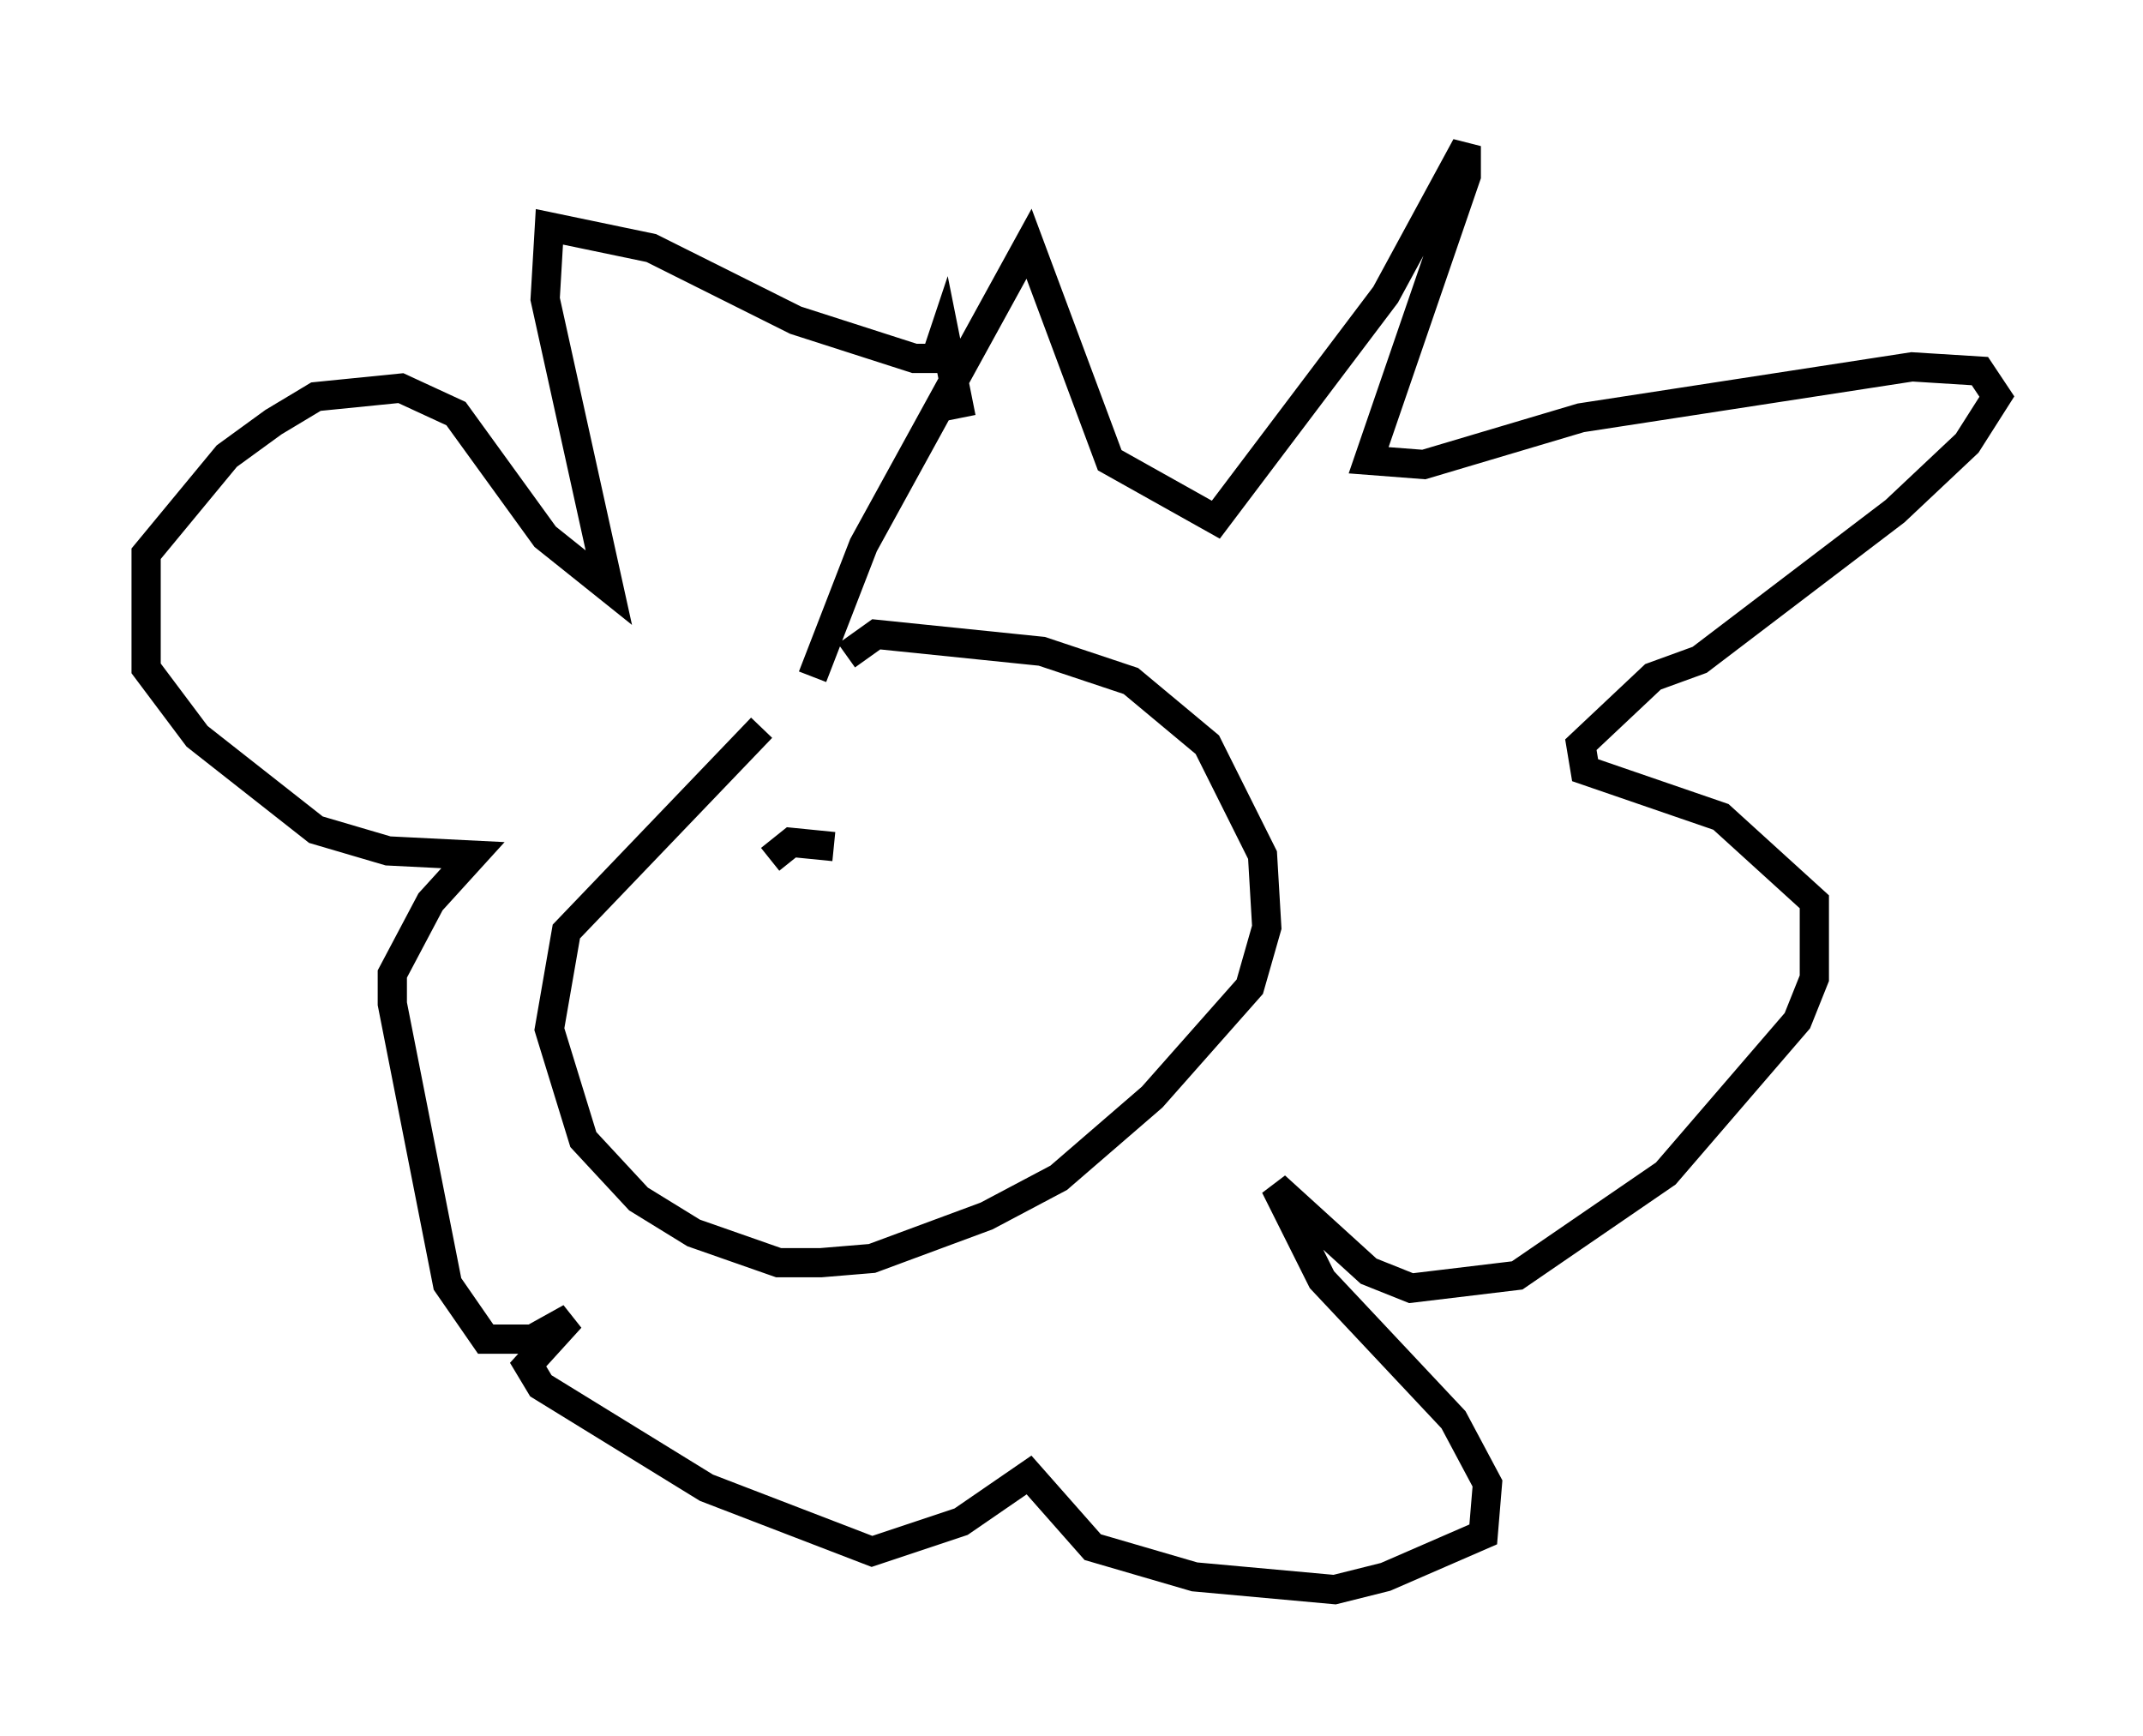 <?xml version="1.0" encoding="utf-8" ?>
<svg baseProfile="full" height="59.385" version="1.1" width="73.329" xmlns="http://www.w3.org/2000/svg" xmlns:ev="http://www.w3.org/2001/xml-events" xmlns:xlink="http://www.w3.org/1999/xlink"><defs /><rect fill="white" height="59.385" width="73.329" x="0" y="0" /><path d="M27.659, 23.737 m-1.598, 1.162 l-6.682, 6.972 -0.581, 3.341 l1.162, 3.777 1.888, 2.034 l1.888, 1.162 2.905, 1.017 l1.453, 0.0 1.743, -0.145 l3.922, -1.453 2.469, -1.307 l3.196, -2.76 3.341, -3.777 l0.581, -2.034 -0.145, -2.469 l-1.888, -3.777 -2.615, -2.179 l-3.05, -1.017 -5.665, -0.581 l-1.017, 0.726 m-1.162, 0.726 l1.743, -4.503 5.665, -10.313 l2.76, 7.408 3.631, 2.034 l5.81, -7.698 2.76, -5.084 l0.0, 1.017 -3.341, 9.732 l1.888, 0.145 5.374, -1.598 l11.33, -1.743 2.324, 0.145 l0.581, 0.872 -1.017, 1.598 l-2.469, 2.324 -6.682, 5.084 l-1.598, 0.581 -2.469, 2.324 l0.145, 0.872 4.648, 1.598 l3.196, 2.905 0.0, 2.615 l-0.581, 1.453 -4.503, 5.229 l-5.084, 3.486 -3.631, 0.436 l-1.453, -0.581 -3.196, -2.905 l1.598, 3.196 4.503, 4.793 l1.162, 2.179 -0.145, 1.743 l-3.341, 1.453 -1.743, 0.436 l-4.793, -0.436 -3.486, -1.017 l-2.179, -2.469 -2.324, 1.598 l-3.05, 1.017 -5.665, -2.179 l-5.665, -3.486 -0.436, -0.726 l1.453, -1.598 -1.307, 0.726 l-1.598, 0.0 -1.307, -1.888 l-1.888, -9.587 0.0, -1.017 l1.307, -2.469 1.453, -1.598 l-2.905, -0.145 -2.469, -0.726 l-4.067, -3.196 -1.743, -2.324 l0.0, -3.922 2.76, -3.341 l1.598, -1.162 1.453, -0.872 l2.905, -0.291 1.888, 0.872 l3.05, 4.212 2.179, 1.743 l-2.179, -9.877 0.145, -2.469 l3.486, 0.726 4.939, 2.469 l4.067, 1.307 0.726, 0.0 l0.291, -0.872 0.581, 2.905 m-6.536, 15.106 l0.726, -0.581 1.453, 0.145 m3.631, 1.888 " fill="none" stroke="black" stroke-width="1" /></svg>